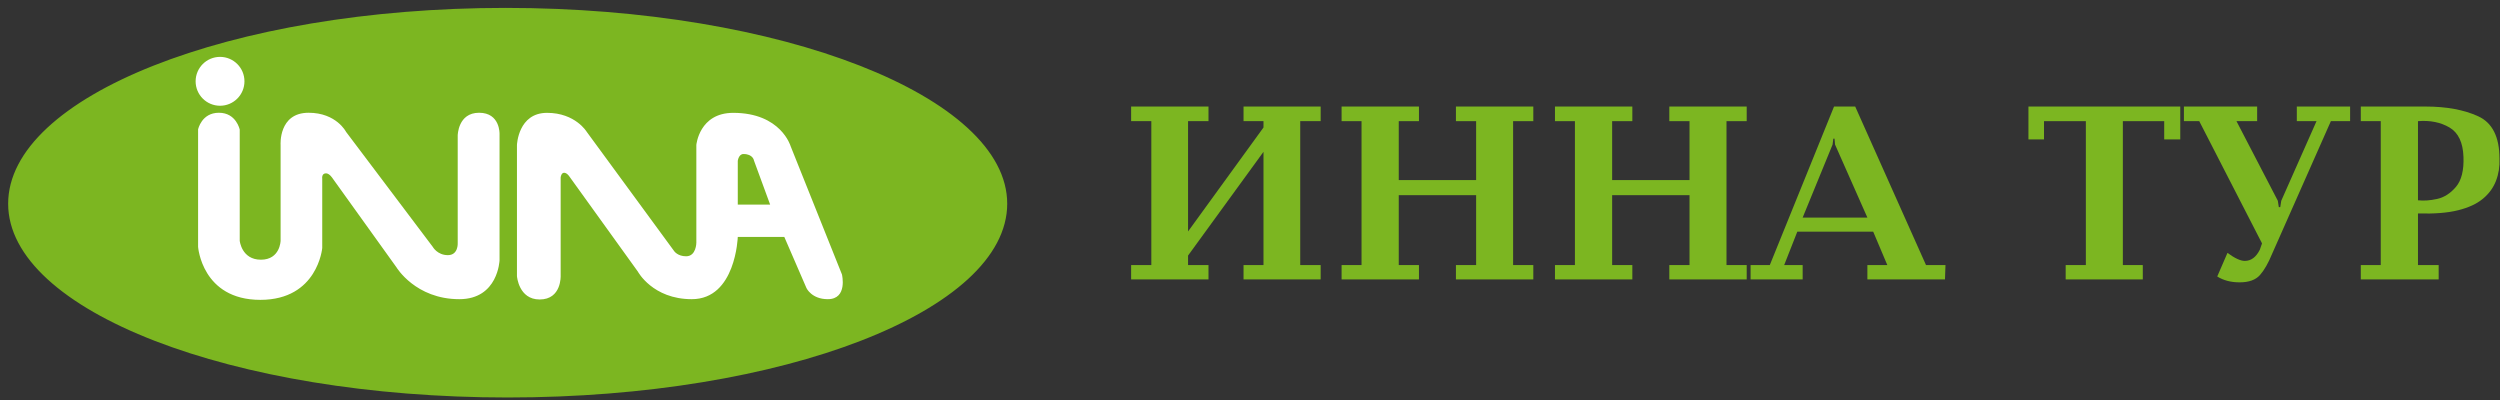 <?xml version="1.0" encoding="UTF-8"?>
<svg width="225px" height="36px" viewBox="0 0 225 36" version="1.1" xmlns="http://www.w3.org/2000/svg" xmlns:xlink="http://www.w3.org/1999/xlink">
    <rect x="0" y="0" width="225" height="36" fill="#333333" stroke="none"/>
    <!-- Generator: Sketch 42 (36781) - http://www.bohemiancoding.com/sketch -->
    <title>logo_INNA TOUR-01 Copy 3</title>
    <desc>Created with Sketch.</desc>
    <defs></defs>
    <g id="-" stroke="none" stroke-width="1" fill="none" fill-rule="evenodd">
        <g id="Главное-меню---Логин" transform="translate(-376, -6)">
            <g id="top_bar">
                <g id="logo_INNA-TOUR-01-Copy-3" transform="translate(376, 6)">
                    <path d="M45.701,32.4 C21.493,32.4 1.868,25.446 1.868,16.868 C1.868,8.291 21.493,1.337 45.701,1.337 C69.91,1.337 89.535,8.291 89.535,16.868 C89.535,25.446 69.91,32.4 45.701,32.4 Z" id="Fill-1" fill="#FFFFFF"></path>
                    <path d="M74.5,26.926 C73.042,26.926 72.583,25.928 72.583,25.928 L70.589,21.327 L66.4,21.327 C66.4,21.327 66.222,26.926 62.262,26.926 C58.736,26.926 57.408,24.445 57.408,24.445 L51.225,15.857 C51.225,15.857 51.022,15.549 50.767,15.549 C50.51,15.549 50.459,15.959 50.459,15.959 L50.459,24.804 C50.459,24.804 50.562,26.953 48.568,26.953 C46.679,26.953 46.526,24.855 46.526,24.855 L46.526,13.046 C46.526,13.046 46.628,10.156 49.234,10.156 C51.789,10.156 52.809,11.869 52.809,11.869 L60.678,22.604 C60.678,22.604 60.986,23.065 61.751,23.065 C62.671,23.065 62.671,21.839 62.671,21.839 L62.671,13.046 C62.671,13.046 62.925,10.156 65.993,10.156 C70.284,10.156 71.153,13.148 71.153,13.148 L75.776,24.702 C75.776,24.702 76.312,26.926 74.5,26.926 L74.5,26.926 Z M44.959,23.424 C44.959,23.424 44.839,26.926 41.339,26.926 C37.389,26.926 35.677,24.052 35.677,24.052 L29.955,16.079 C29.955,16.079 29.665,15.6 29.341,15.6 C28.924,15.6 29.001,16.079 29.001,16.079 L29.001,22.324 C29.001,22.324 28.591,26.987 23.431,26.987 C18.17,26.987 17.828,22.215 17.828,22.215 L17.828,11.648 C17.828,11.648 18.135,10.148 19.702,10.148 C21.269,10.148 21.575,11.666 21.575,11.666 L21.575,21.668 C21.575,21.668 21.745,23.373 23.482,23.373 C25.219,23.373 25.254,21.668 25.254,21.668 L25.254,13.046 C25.254,13.046 25.051,10.148 27.773,10.148 C30.277,10.148 31.146,11.869 31.146,11.869 L38.947,22.215 C38.947,22.215 39.355,22.963 40.308,22.963 C41.262,22.963 41.194,21.873 41.194,21.873 L41.194,12.192 C41.194,12.192 41.211,10.148 43.119,10.148 C45.027,10.148 44.959,12.057 44.959,12.057 L44.959,23.424 L44.959,23.424 Z M19.804,5.119 C21.017,5.119 22.001,6.104 22.001,7.318 C22.001,8.533 21.017,9.517 19.804,9.517 C18.591,9.517 17.606,8.533 17.606,7.318 C17.606,6.104 18.591,5.119 19.804,5.119 L19.804,5.119 Z M45.506,0.711 C20.678,0.711 0.734,8.703 0.734,18.335 C0.734,27.966 20.863,35.774 45.691,35.774 C70.52,35.774 90.649,27.966 90.649,18.335 C90.649,8.703 70.335,0.711 45.506,0.711 L45.506,0.711 Z" id="Fill-2" fill="#7CB621"></path>
                    <path d="M66.912,13.862 C66.477,13.862 66.4,14.477 66.4,14.477 L66.4,18.415 L69.313,18.415 L67.858,14.451 C67.858,14.451 67.78,13.862 66.912,13.862" id="Fill-3" fill="#7CB621"></path>
                    <polyline id="Fill-4" fill="#7CB621" points="106.925 20.831 113.714 11.474 113.714 10.904 111.918 10.904 111.918 9.589 118.86 9.589 118.86 10.904 117.02 10.904 117.02 23.856 118.86 23.856 118.86 25.148 111.918 25.148 111.918 23.856 113.714 23.856 113.714 13.665 106.925 23 106.925 23.856 108.765 23.856 108.765 25.148 101.801 25.148 101.801 23.856 103.619 23.856 103.619 10.904 101.801 10.904 101.801 9.589 108.765 9.589 108.765 10.904 106.925 10.904 106.925 20.831"></polyline>
                    <polyline id="Fill-5" fill="#7CB621" points="125.888 17.565 125.888 23.856 127.706 23.856 127.706 25.148 120.743 25.148 120.743 23.856 122.538 23.856 122.538 10.904 120.743 10.904 120.743 9.589 127.706 9.589 127.706 10.904 125.888 10.904 125.888 16.207 132.852 16.207 132.852 10.904 131.034 10.904 131.034 9.589 137.998 9.589 137.998 10.904 136.18 10.904 136.18 23.856 137.998 23.856 137.998 25.148 131.034 25.148 131.034 23.856 132.852 23.856 132.852 17.565 125.888 17.565"></polyline>
                    <polyline id="Fill-6" fill="#7CB621" points="145.093 17.565 145.093 23.856 146.911 23.856 146.911 25.148 139.947 25.148 139.947 23.856 141.743 23.856 141.743 10.904 139.947 10.904 139.947 9.589 146.911 9.589 146.911 10.904 145.093 10.904 145.093 16.207 152.057 16.207 152.057 10.904 150.239 10.904 150.239 9.589 157.203 9.589 157.203 10.904 155.385 10.904 155.385 23.856 157.203 23.856 157.203 25.148 150.239 25.148 150.239 23.856 152.057 23.856 152.057 17.565 145.093 17.565"></polyline>
                    <path d="M164.933,13.008 L162.239,19.582 L168.064,19.582 L165.152,13.008 L165.108,12.481 L164.998,12.481 L164.933,13.008 L164.933,13.008 Z M168.589,20.853 L161.757,20.853 L160.575,23.856 L162.239,23.856 L162.239,25.148 L157.553,25.148 L157.553,23.856 L159.282,23.856 L165.064,9.589 L166.968,9.589 L173.341,23.856 L175.093,23.856 L175.049,25.148 L168.064,25.148 L168.064,23.856 L169.859,23.856 L168.589,20.853 L168.589,20.853 Z" id="Fill-7" fill="#7CB621"></path>
                    <polygon id="Fill-8" fill="#7CB621" points="185.911 25.148 185.911 23.856 187.727 23.856 187.727 10.904 183.961 10.904 183.961 12.547 182.56 12.547 182.56 9.589 196.224 9.589 196.224 12.547 194.779 12.547 194.779 10.904 191.057 10.904 191.057 23.856 192.851 23.856 192.851 25.148 189.414 25.148"></polygon>
                    <path d="M205.312,18.07 L208.487,10.904 L206.713,10.904 L206.713,9.589 L211.509,9.589 L211.509,10.904 L209.779,10.904 L204.479,22.869 C204.144,23.688 203.782,24.315 203.396,24.754 C203.009,25.192 202.399,25.411 201.567,25.411 C200.779,25.411 200.107,25.235 199.552,24.885 L200.472,22.76 C201.129,23.242 201.647,23.482 202.027,23.482 C202.597,23.482 203.048,23.147 203.384,22.475 L203.582,21.905 L197.932,10.904 L196.552,10.904 L196.552,9.589 L203.143,9.589 L203.143,10.904 L201.283,10.904 L205.005,18.07 L205.093,18.64 L205.224,18.64 L205.312,18.07" id="Fill-9" fill="#7CB621"></path>
                    <path d="M217.618,18.026 C218.129,18.084 218.702,18.045 219.337,17.906 C219.972,17.767 220.538,17.405 221.034,16.821 C221.53,16.237 221.757,15.338 221.713,14.125 C221.669,12.825 221.249,11.941 220.453,11.474 C219.658,11.006 218.713,10.816 217.618,10.904 L217.618,18.026 L217.618,18.026 Z M217.618,19.209 L217.618,23.856 L219.48,23.856 L219.48,25.148 L212.472,25.148 L212.472,23.856 L214.268,23.856 L214.268,10.904 L212.472,10.904 L212.472,9.589 L218.319,9.589 C220.187,9.589 221.76,9.882 223.037,10.465 C224.314,11.05 224.953,12.321 224.953,14.278 C224.982,14.995 224.877,15.664 224.636,16.284 C224.395,16.905 224.002,17.442 223.454,17.894 C222.906,18.348 222.162,18.691 221.22,18.925 C220.279,19.159 219.078,19.254 217.618,19.209 L217.618,19.209 Z" id="Fill-10" fill="#7CB621"></path>
                </g>
            </g>
        </g>
    </g>
</svg>